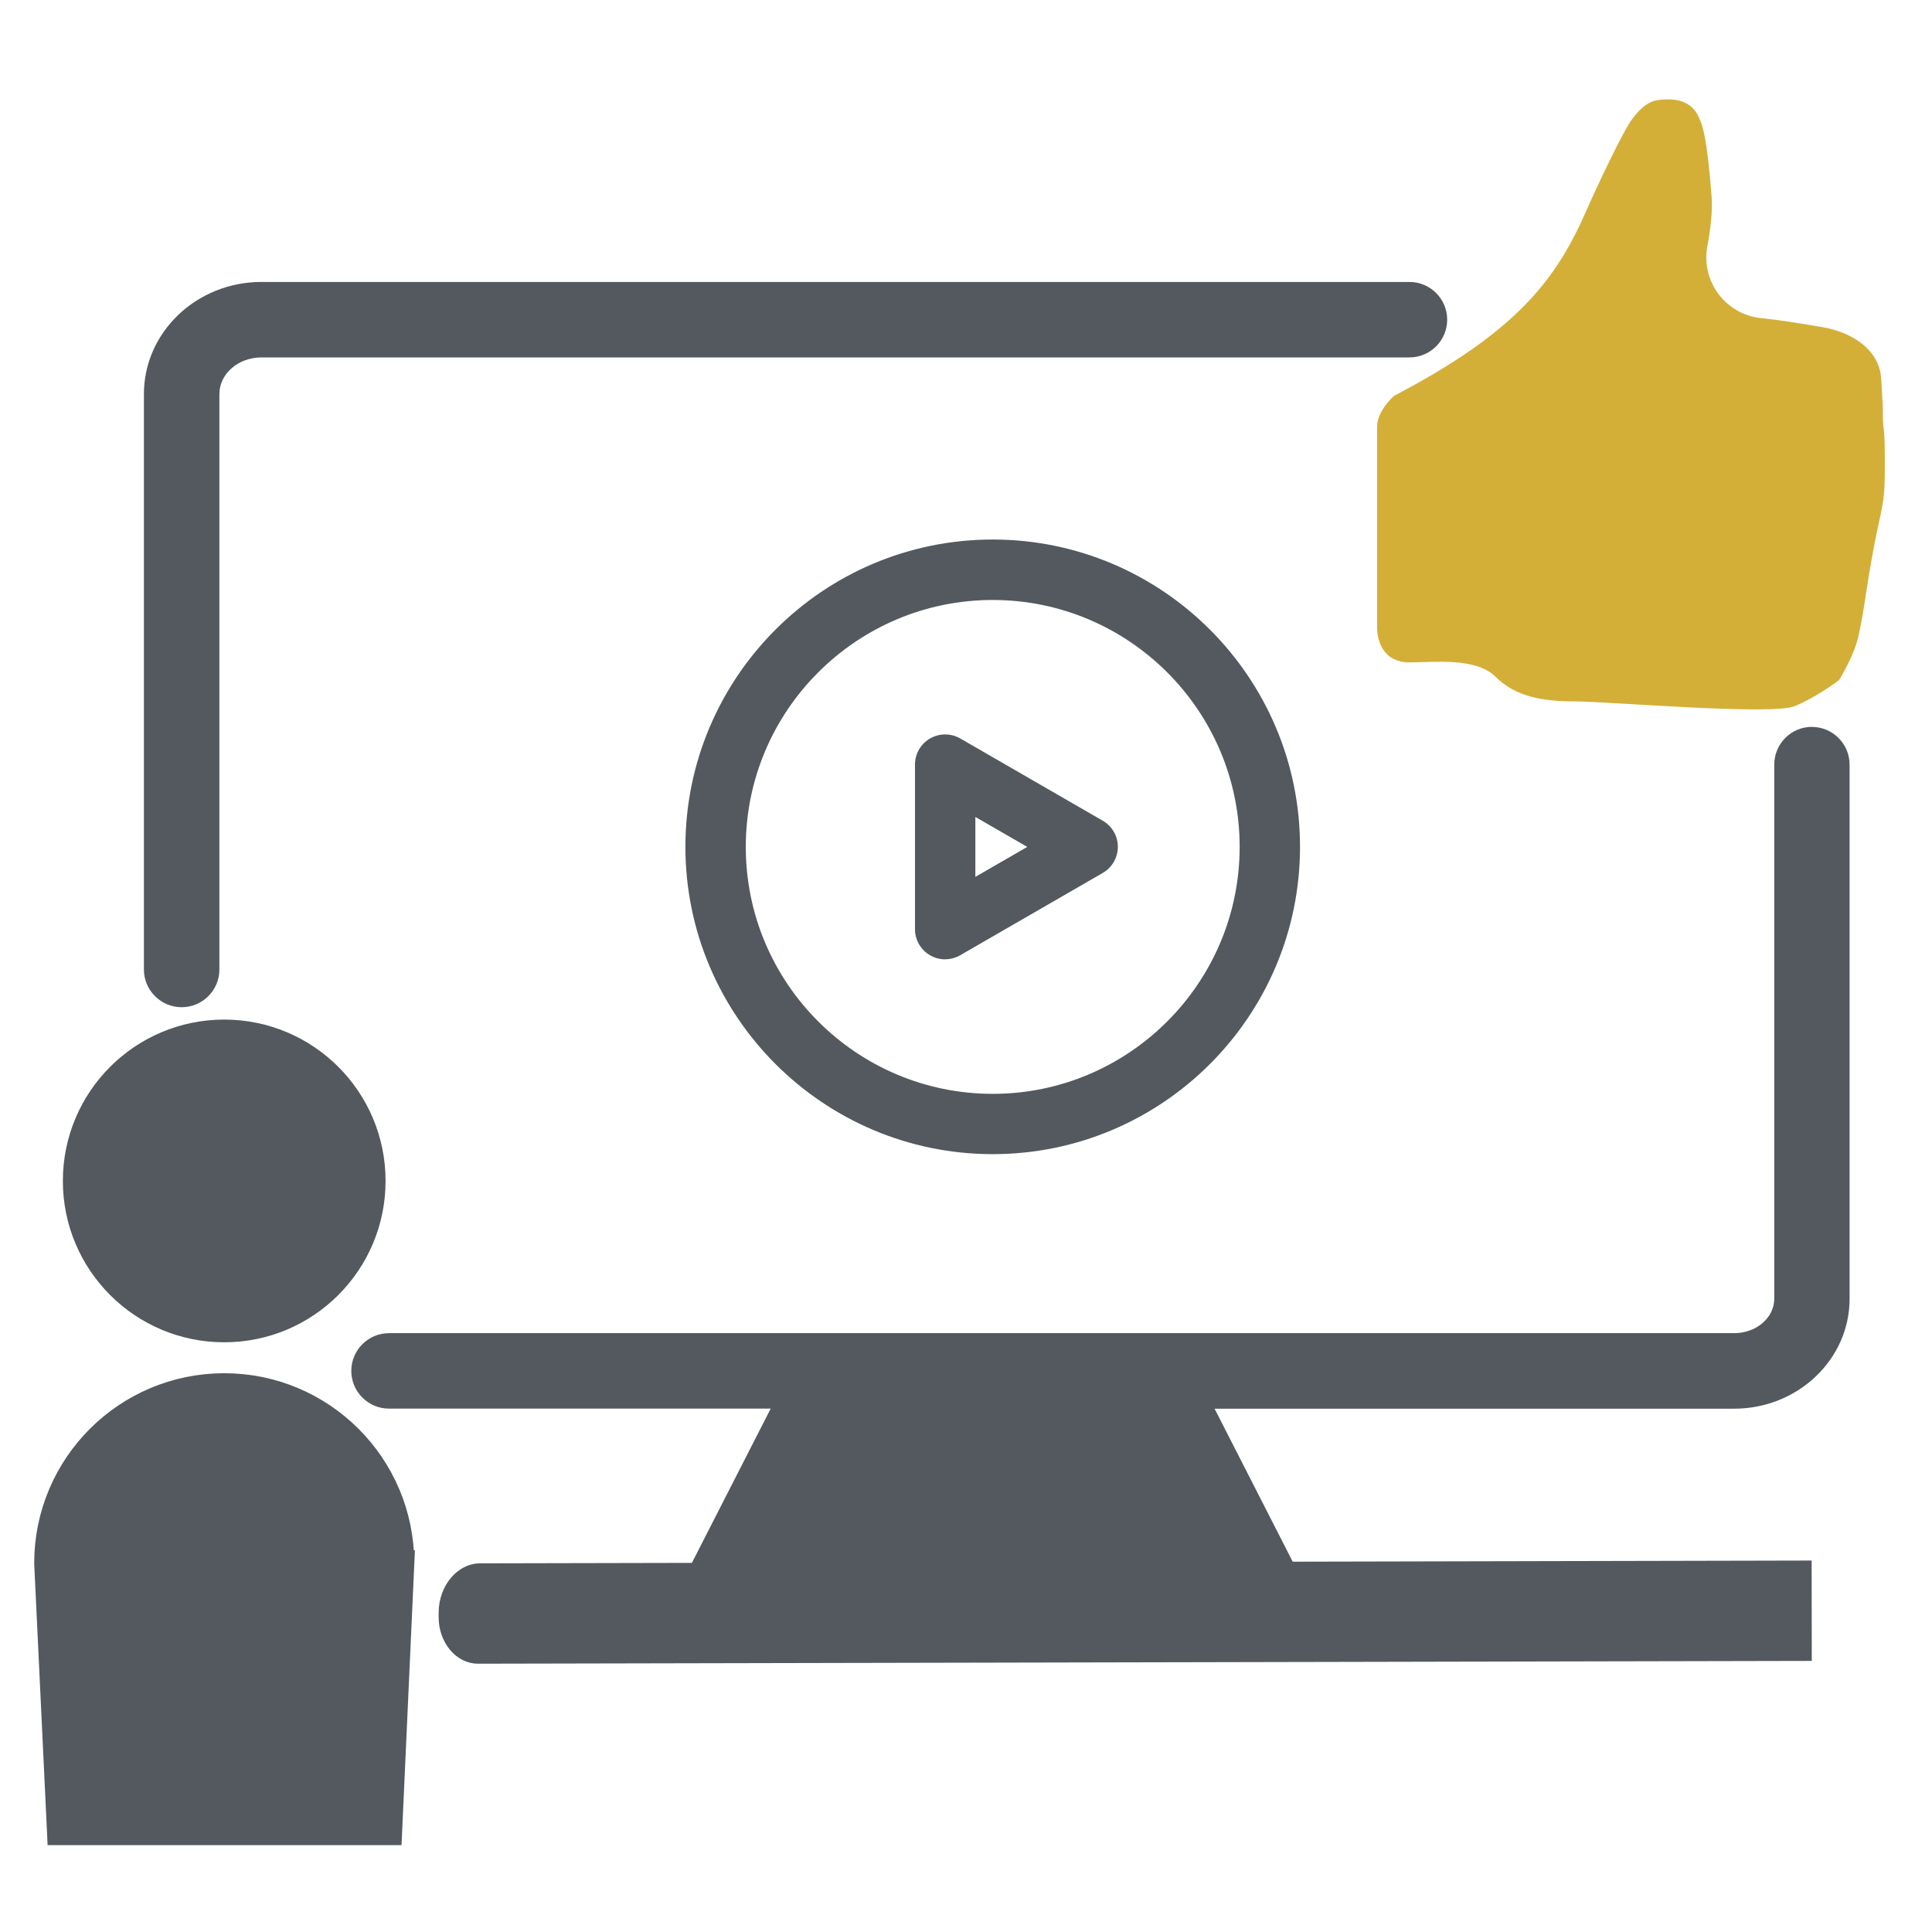 <?xml version="1.0" encoding="UTF-8"?><svg id="Engage_Dark" xmlns="http://www.w3.org/2000/svg" width="256" height="256" viewBox="0 0 256 256"><g id="Engage"><path d="M240.1,96.31c-2.76,0-5,2.24-5,5v70.78c0,2.51-2.38,4.56-5.3,4.56H51.55c-2.76,0-5,2.24-5,5s2.24,5,5,5h50.57l-10.44,20.44-28.03.06c-3.05,0-5.53,2.96-5.53,6.58v.54c0,1.65.55,3.21,1.53,4.37.99,1.17,2.3,1.81,3.69,1.81h0l176.66-.37h.07s-.02-13.3-.02-13.3l-68.76.15-10.35-20.27h68.84c8.44,0,15.3-6.53,15.3-14.56v-70.78c0-2.76-2.24-5-5-5Z" fill="#54595f"/><path d="M191.76,42.36c0-2.76-2.24-5-5-5H34.64c-8.59,0-15.57,6.66-15.57,14.85v76.25c0,2.76,2.24,5,5,5s5-2.24,5-5V52.21c0-2.68,2.5-4.85,5.57-4.85h152.12c2.76,0,5-2.24,5-5Z" fill="#54595f"/><g id="Play_Button-2"><path d="M131.54,152.93c-22.45,0-40.72-18.26-40.72-40.72s18.26-40.72,40.72-40.72,40.72,18.26,40.72,40.72-18.26,40.72-40.72,40.72ZM131.54,79.5c-18.04,0-32.72,14.68-32.72,32.72s14.68,32.72,32.72,32.72,32.72-14.68,32.72-32.72-14.68-32.72-32.72-32.72Z" fill="#54595f"/><path d="M125.24,127.12c-.69,0-1.38-.18-2-.54-1.24-.71-2-2.04-2-3.46v-21.81c0-1.43.76-2.75,2-3.46s2.76-.71,4,0l18.88,10.9c1.24.71,2,2.04,2,3.46s-.76,2.75-2,3.46l-18.88,10.9c-.62.36-1.31.54-2,.54ZM129.24,108.24v7.95l6.88-3.97-6.88-3.97Z" fill="#54595f"/></g><path d="M53.17,207.14c0-12.96-10.5-23.46-23.46-23.46s-23.46,10.5-23.46,23.46l1.7,35.63h43.61l1.62-35.63Z" fill="#54595f" stroke="#54595f" stroke-miterlimit="10" stroke-width="3.44"/><path d="M29.71,176.14c10.86,0,19.66-8.8,19.66-19.66s-8.8-19.66-19.66-19.66-19.66,8.8-19.66,19.66,8.8,19.66,19.66,19.66Z" fill="#54595f" stroke="#54595f" stroke-miterlimit="10" stroke-width="3.44"/><path id="Thumbs_up" d="M248.79,70.07c.69-3.27.96-4,.96-8,0-3.48-.02-4.36-.19-5.65-.05-.36-.07-.73-.07-1.09,0-1.91.01-1.03-.22-5.12s-4.22-6.27-7.79-6.86c-2.06-.34-4.85-.86-8.1-1.19-4.7-.48-8-4.85-7.15-9.49.43-2.36.71-4.73.57-6.59-.63-8.22-1.23-9.5-1.69-10.53-.57-1.29-1.74-2.38-4.02-2.38-1.91,0-2.98.23-4.76,2.52-1.25,1.6-5,9.63-6.01,11.95-4.07,9.38-9.26,16.25-25.56,24.79,0,0-.02,0-.03.01-.17.15-2.26,2.02-2.26,4.14v26.5c0,2.07.97,4.69,4.28,4.69s8.83-.69,11.45,1.93c2.62,2.62,6.23,3.24,10.51,3.24s26.03,1.88,29.1.63c2.78-1.14,5.71-3.31,5.86-3.45,0,0,0,0,.01-.01.12-.14,2.02-3.29,2.57-5.8.45-2.04.57-2.79,1.22-7.02.66-4.25,1.32-7.21,1.32-7.21Z" fill="#d4af37"/></g></svg>